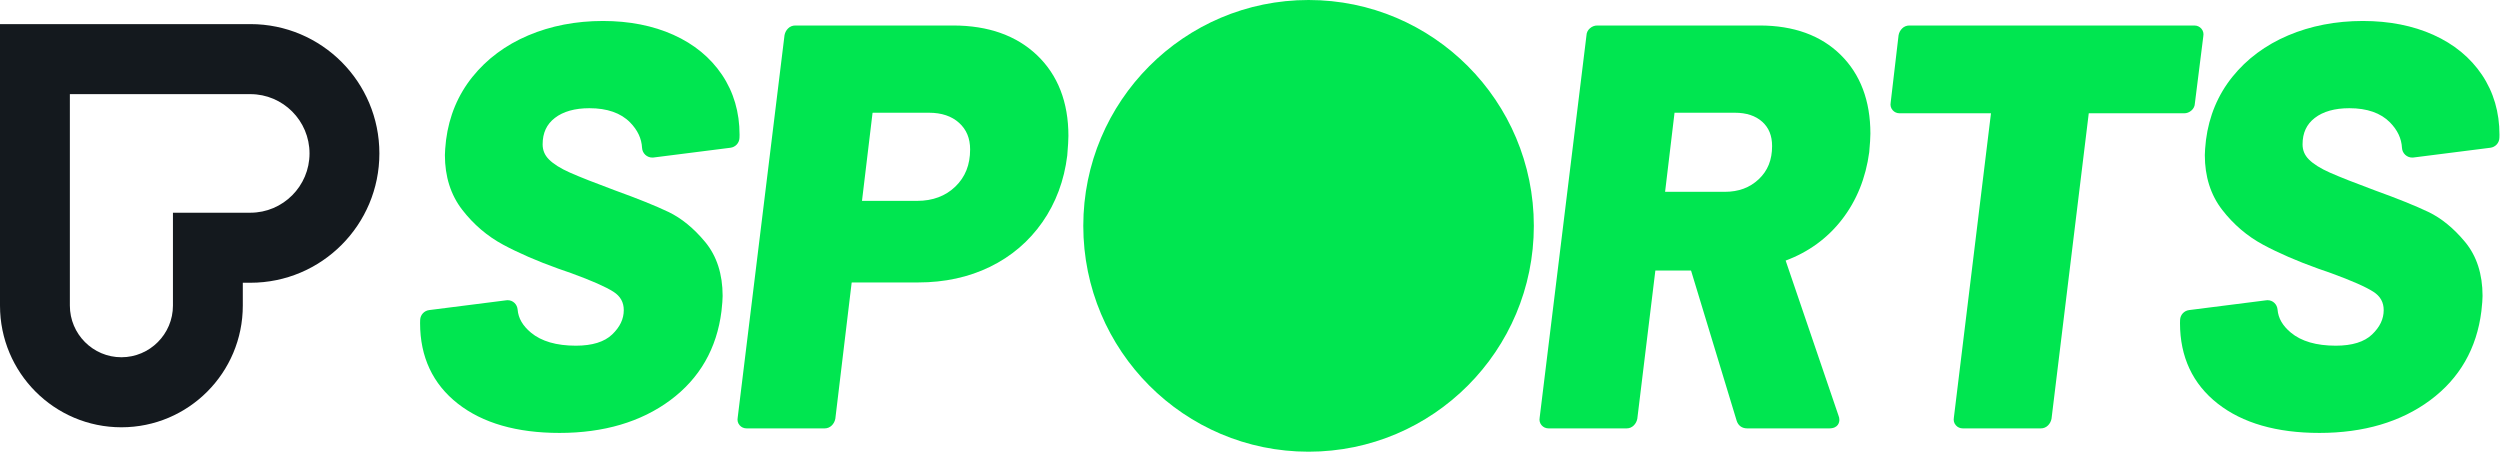 <svg width="559" height="101" viewBox="0 0 559 101" fill="none" xmlns="http://www.w3.org/2000/svg">
<path fill-rule="evenodd" clip-rule="evenodd" d="M0 5.389H55.987C71.917 5.389 84.83 18.335 84.83 34.305C84.83 50.276 71.917 63.223 55.987 63.223H54.291V68.326C54.291 83.357 42.137 95.541 27.146 95.541C12.154 95.541 0 83.357 0 68.326V5.389ZM38.671 47.562H55.988C63.279 47.562 69.21 41.615 69.21 34.305C69.21 26.996 63.279 21.049 55.988 21.049H15.621V68.326C15.621 74.698 20.791 79.881 27.146 79.881C33.501 79.881 38.671 74.698 38.671 68.326V47.562Z" fill="#14191E"/>
<path fill-rule="evenodd" clip-rule="evenodd" d="M554.967 16.732C552.373 12.876 548.72 9.869 544.109 7.795C539.53 5.735 534.223 4.69 528.338 4.69C522.293 4.69 516.673 5.775 511.637 7.915C506.579 10.062 502.382 13.181 499.162 17.184C495.932 21.201 493.945 25.948 493.257 31.295C493.085 32.837 492.999 33.972 492.999 34.682C492.999 39.475 494.306 43.592 496.882 46.919C499.418 50.196 502.493 52.818 506.021 54.715C509.49 56.581 513.642 58.385 518.365 60.074L521.273 61.088C525.819 62.748 528.995 64.148 530.698 65.246C532.244 66.242 532.994 67.581 532.994 69.341C532.994 71.333 532.144 73.115 530.393 74.791C528.659 76.454 525.93 77.297 522.283 77.297C517.943 77.297 514.565 76.315 512.239 74.377C510.397 72.843 509.424 71.164 509.263 69.243C509.164 68.029 508.206 67.124 507.035 67.124C506.944 67.124 506.85 67.131 506.756 67.142L506.679 67.152L489.482 69.334C488.366 69.475 487.519 70.393 487.467 71.515C487.455 71.795 487.448 72.041 487.448 72.25C487.448 79.803 490.285 85.859 495.881 90.249C501.417 94.598 509.07 96.802 518.623 96.802C528.504 96.802 536.829 94.346 543.368 89.504C549.949 84.633 553.808 77.924 554.839 69.562C555.015 67.985 555.099 66.881 555.099 66.179C555.099 61.296 553.787 57.236 551.199 54.112C548.656 51.046 545.895 48.786 542.99 47.394C540.155 46.038 536.121 44.412 530.996 42.558C526.495 40.887 523.114 39.553 520.954 38.593C518.863 37.668 517.287 36.679 516.266 35.655C515.314 34.702 514.851 33.597 514.851 32.278C514.851 29.726 515.744 27.795 517.579 26.375C519.451 24.928 522.053 24.195 525.31 24.195C529.281 24.195 532.343 25.267 534.413 27.38C536.095 29.099 536.969 30.96 537.084 33.071C537.151 34.284 538.159 35.234 539.38 35.234C539.476 35.234 539.574 35.228 539.671 35.215L556.849 33.037C557.965 32.895 558.812 31.978 558.864 30.857C558.877 30.58 558.883 30.335 558.883 30.128C558.883 25.104 557.566 20.597 554.967 16.732Z" fill="#00E650"/>
<path fill-rule="evenodd" clip-rule="evenodd" d="M490.01 24.7C490.497 24.27 490.761 23.718 490.776 23.098L492.66 8.112C492.779 7.471 492.632 6.885 492.233 6.416C491.833 5.949 491.282 5.703 490.639 5.703H426.923C426.302 5.703 425.742 5.934 425.307 6.371C424.902 6.777 424.64 7.272 424.528 7.843L424.522 7.872L424.518 7.902L422.756 22.925C422.636 23.568 422.784 24.154 423.185 24.622C423.581 25.087 424.132 25.333 424.778 25.333H445.182L436.886 93.381C436.767 94.024 436.915 94.609 437.316 95.079C437.712 95.542 438.263 95.789 438.908 95.789H456.32C456.942 95.789 457.501 95.558 457.937 95.121C458.339 94.718 458.6 94.225 458.715 93.653L458.721 93.624L467.046 25.333H488.367C488.978 25.333 489.531 25.12 490.01 24.7Z" fill="#00E650"/>
<path fill-rule="evenodd" clip-rule="evenodd" d="M357.141 5.703H393.478C401.054 5.703 407.135 7.905 411.554 12.248C415.976 16.597 418.219 22.527 418.219 29.875C418.219 30.742 418.135 32.089 417.96 34.026C417.188 39.786 415.141 44.848 411.875 49.069C408.619 53.278 404.371 56.373 399.27 58.263L411.099 92.959C411.219 93.226 411.28 93.536 411.28 93.88C411.28 94.328 411.116 95.789 408.996 95.789H390.702C389.531 95.789 388.689 95.198 388.326 94.105L378.13 60.538C378.114 60.511 378.099 60.5 378.086 60.499H370.137L366.106 93.594L366.102 93.624L366.096 93.653C365.982 94.225 365.72 94.718 365.319 95.121C364.883 95.558 364.324 95.789 363.702 95.789H346.291C345.645 95.789 345.093 95.542 344.698 95.079C344.297 94.609 344.148 94.023 344.269 93.38L354.732 7.94C354.747 7.319 355.01 6.766 355.499 6.337C355.977 5.917 356.53 5.703 357.141 5.703ZM385.655 42.892C388.76 42.892 391.249 41.967 393.265 40.065C395.267 38.177 396.24 35.754 396.24 32.657C396.24 30.336 395.519 28.559 394.035 27.224C392.547 25.886 390.492 25.207 387.925 25.207H374.426L372.314 42.892H385.655Z" fill="#00E650"/>
<path fill-rule="evenodd" clip-rule="evenodd" d="M292.594 0C264.776 0 242.223 22.61 242.223 50.501C242.223 78.392 264.776 101 292.594 101C320.414 101 342.966 78.392 342.966 50.501C342.966 22.61 320.414 0 292.594 0Z" fill="#00E650"/>
<path fill-rule="evenodd" clip-rule="evenodd" d="M177.818 5.703H213.146C220.968 5.703 227.281 7.946 231.908 12.367C236.544 16.8 238.897 22.861 238.897 30.381C238.897 31.244 238.813 32.673 238.638 34.776C237.952 40.359 236.082 45.37 233.08 49.671C230.072 53.977 226.132 57.338 221.367 59.661C216.616 61.979 211.217 63.155 205.323 63.155H190.469L190.468 63.156C190.458 63.17 190.444 63.191 190.428 63.222L186.784 93.593L186.78 93.623L186.774 93.653C186.659 94.224 186.398 94.718 185.997 95.121C185.559 95.558 185 95.789 184.379 95.789H166.968C166.322 95.789 165.77 95.542 165.375 95.078C164.974 94.609 164.825 94.023 164.947 93.38L175.415 7.898L175.419 7.871L175.424 7.843C175.536 7.272 175.798 6.777 176.202 6.371C176.638 5.934 177.197 5.703 177.818 5.703ZM205.071 44.915C208.549 44.915 211.425 43.839 213.621 41.716C215.84 39.57 216.919 36.856 216.919 33.417C216.919 30.923 216.114 28.979 214.459 27.474C212.803 25.969 210.536 25.207 207.721 25.207H195.138C195.127 25.221 195.112 25.243 195.097 25.276L192.741 44.915H205.071Z" fill="#00E650"/>
<path fill-rule="evenodd" clip-rule="evenodd" d="M165.366 30.128C165.366 25.104 164.047 20.597 161.449 16.732C158.854 12.876 155.202 9.869 150.591 7.795C146.011 5.735 140.706 4.69 134.819 4.69C128.775 4.69 123.156 5.775 118.119 7.915C113.061 10.062 108.864 13.181 105.645 17.184C102.413 21.201 100.427 25.948 99.74 31.295C99.568 32.837 99.48 33.972 99.48 34.682C99.48 39.475 100.787 43.592 103.364 46.919C105.899 50.196 108.974 52.818 112.503 54.715C115.972 56.581 120.124 58.385 124.846 60.074L127.755 61.088C132.302 62.748 135.476 64.148 137.18 65.246C138.725 66.242 139.476 67.581 139.476 69.341C139.476 71.333 138.625 73.115 136.876 74.791C135.141 76.454 132.412 77.297 128.764 77.297C124.425 77.297 121.046 76.315 118.721 74.377C116.879 72.843 115.905 71.164 115.744 69.243C115.645 68.029 114.688 67.124 113.518 67.124C113.426 67.124 113.332 67.131 113.238 67.142L113.16 67.152L95.965 69.334C94.848 69.475 94 70.393 93.949 71.515C93.935 71.795 93.93 72.041 93.93 72.25C93.93 79.803 96.766 85.859 102.363 90.249C107.9 94.598 115.551 96.802 125.105 96.802C134.986 96.802 143.311 94.346 149.85 89.504C156.43 84.633 160.29 77.924 161.323 69.562C161.496 67.985 161.581 66.881 161.581 66.179C161.581 61.296 160.269 57.236 157.681 54.112C155.139 51.046 152.376 48.786 149.472 47.394C146.638 46.038 142.602 44.412 137.479 42.558C132.977 40.887 129.597 39.553 127.435 38.593C125.346 37.668 123.768 36.679 122.748 35.655C121.796 34.702 121.332 33.597 121.332 32.278C121.332 29.726 122.225 27.795 124.061 26.375C125.933 24.928 128.534 24.195 131.792 24.195C135.763 24.195 138.827 25.267 140.895 27.38C142.577 29.099 143.451 30.96 143.566 33.071C143.632 34.284 144.641 35.234 145.861 35.234C145.957 35.234 146.055 35.228 146.153 35.215L163.33 33.037C164.446 32.895 165.295 31.978 165.346 30.857C165.359 30.58 165.366 30.335 165.366 30.128Z" fill="#00E650"/>
</svg>
